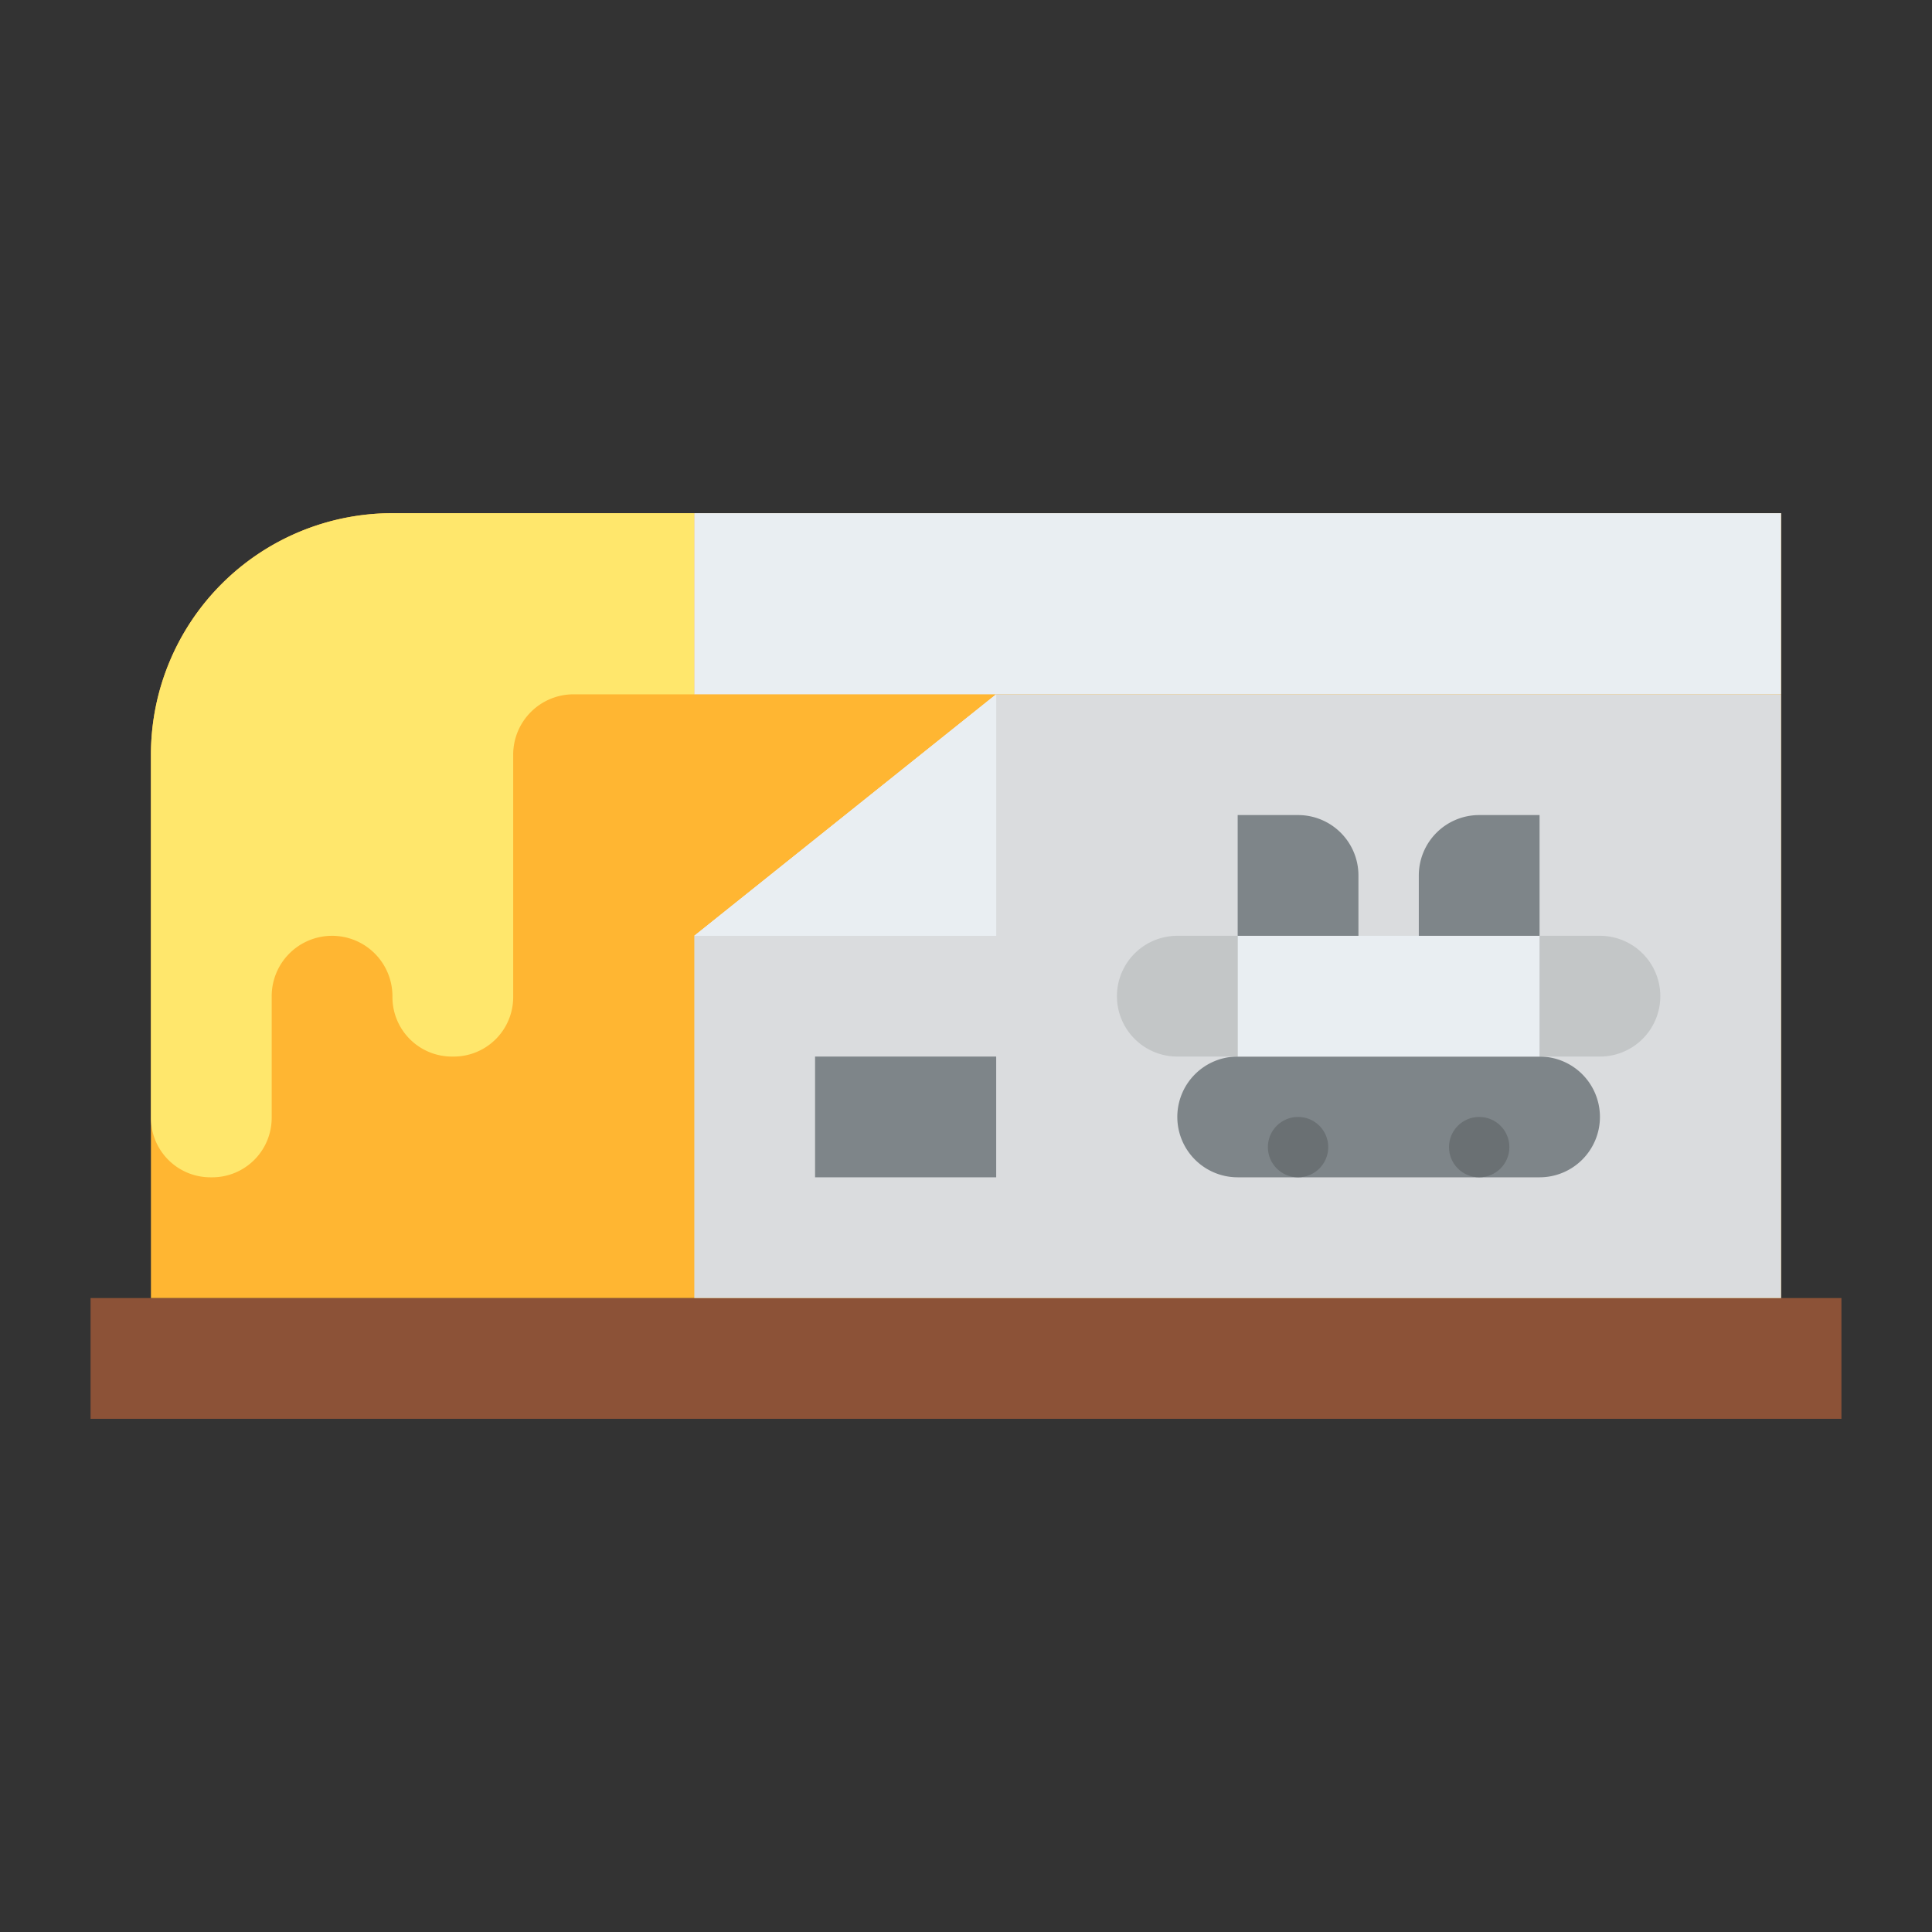 <svg id="Flat" height="512" viewBox="0 0 512 512" width="512" xmlns="http://www.w3.org/2000/svg"><rect x="0" y="0" width="512" height="512" fill="#333333" stroke="none"/><path d="m24 344h464v32h-464z" fill="#8c5237"/><path d="m104 136h368a0 0 0 0 1 0 0v208a0 0 0 0 1 0 0h-432a0 0 0 0 1 0 0v-144a64 64 0 0 1 64-64z" fill="#ffb632"/><path d="m40 200v96.237a15.761 15.761 0 0 0 15.759 15.763h.48a15.76 15.76 0 0 0 15.761-15.763v-32.237a16 16 0 0 1 16-16 16 16 0 0 1 16 16v.244a15.76 15.76 0 0 0 15.762 15.756h.479a15.76 15.76 0 0 0 15.759-15.761v-64.239a16 16 0 0 1 16-16h32v-48h-80a64 64 0 0 0 -64 64z" fill="#ffe76c"/><path d="m184 136h288v48h-288z" fill="#e9eef2"/><path d="m472 184v160h-288v-96l80-64z" fill="#dadcde"/><path d="m264 184v64h-80z" fill="#e9eef2"/><path d="m264 184v64h-80z" fill="#e9eef2"/><path d="m408 312h-80a16 16 0 0 1 -16-16 16 16 0 0 1 16-16h80a16 16 0 0 1 16 16 16 16 0 0 1 -16 16z" fill="#7e8589"/><path d="m328 248h80v32h-80z" fill="#e9eef2"/><path d="m312 280h16v-32h-16a16 16 0 0 0 -16 16 16 16 0 0 0 16 16z" fill="#c3c6c7"/><path d="m344 216h16a0 0 0 0 1 0 0v32a0 0 0 0 1 0 0h-32a0 0 0 0 1 0 0v-16a16 16 0 0 1 16-16z" fill="#7e8589" transform="matrix(0 1 -1 0 576 -112)"/><path d="m376 216h32a0 0 0 0 1 0 0v32a0 0 0 0 1 0 0h-16a16 16 0 0 1 -16-16v-16a0 0 0 0 1 0 0z" fill="#7e8589" transform="matrix(0 1 -1 0 624 -160)"/><path d="m424 248h-16v32h16a16 16 0 0 0 16-16 16 16 0 0 0 -16-16z" fill="#c3c6c7"/><path d="m216 280h48v32h-48z" fill="#7e8589"/><g fill="#6a7073"><circle cx="344" cy="304" r="8"/><circle cx="392" cy="304" r="8"/></g></svg>